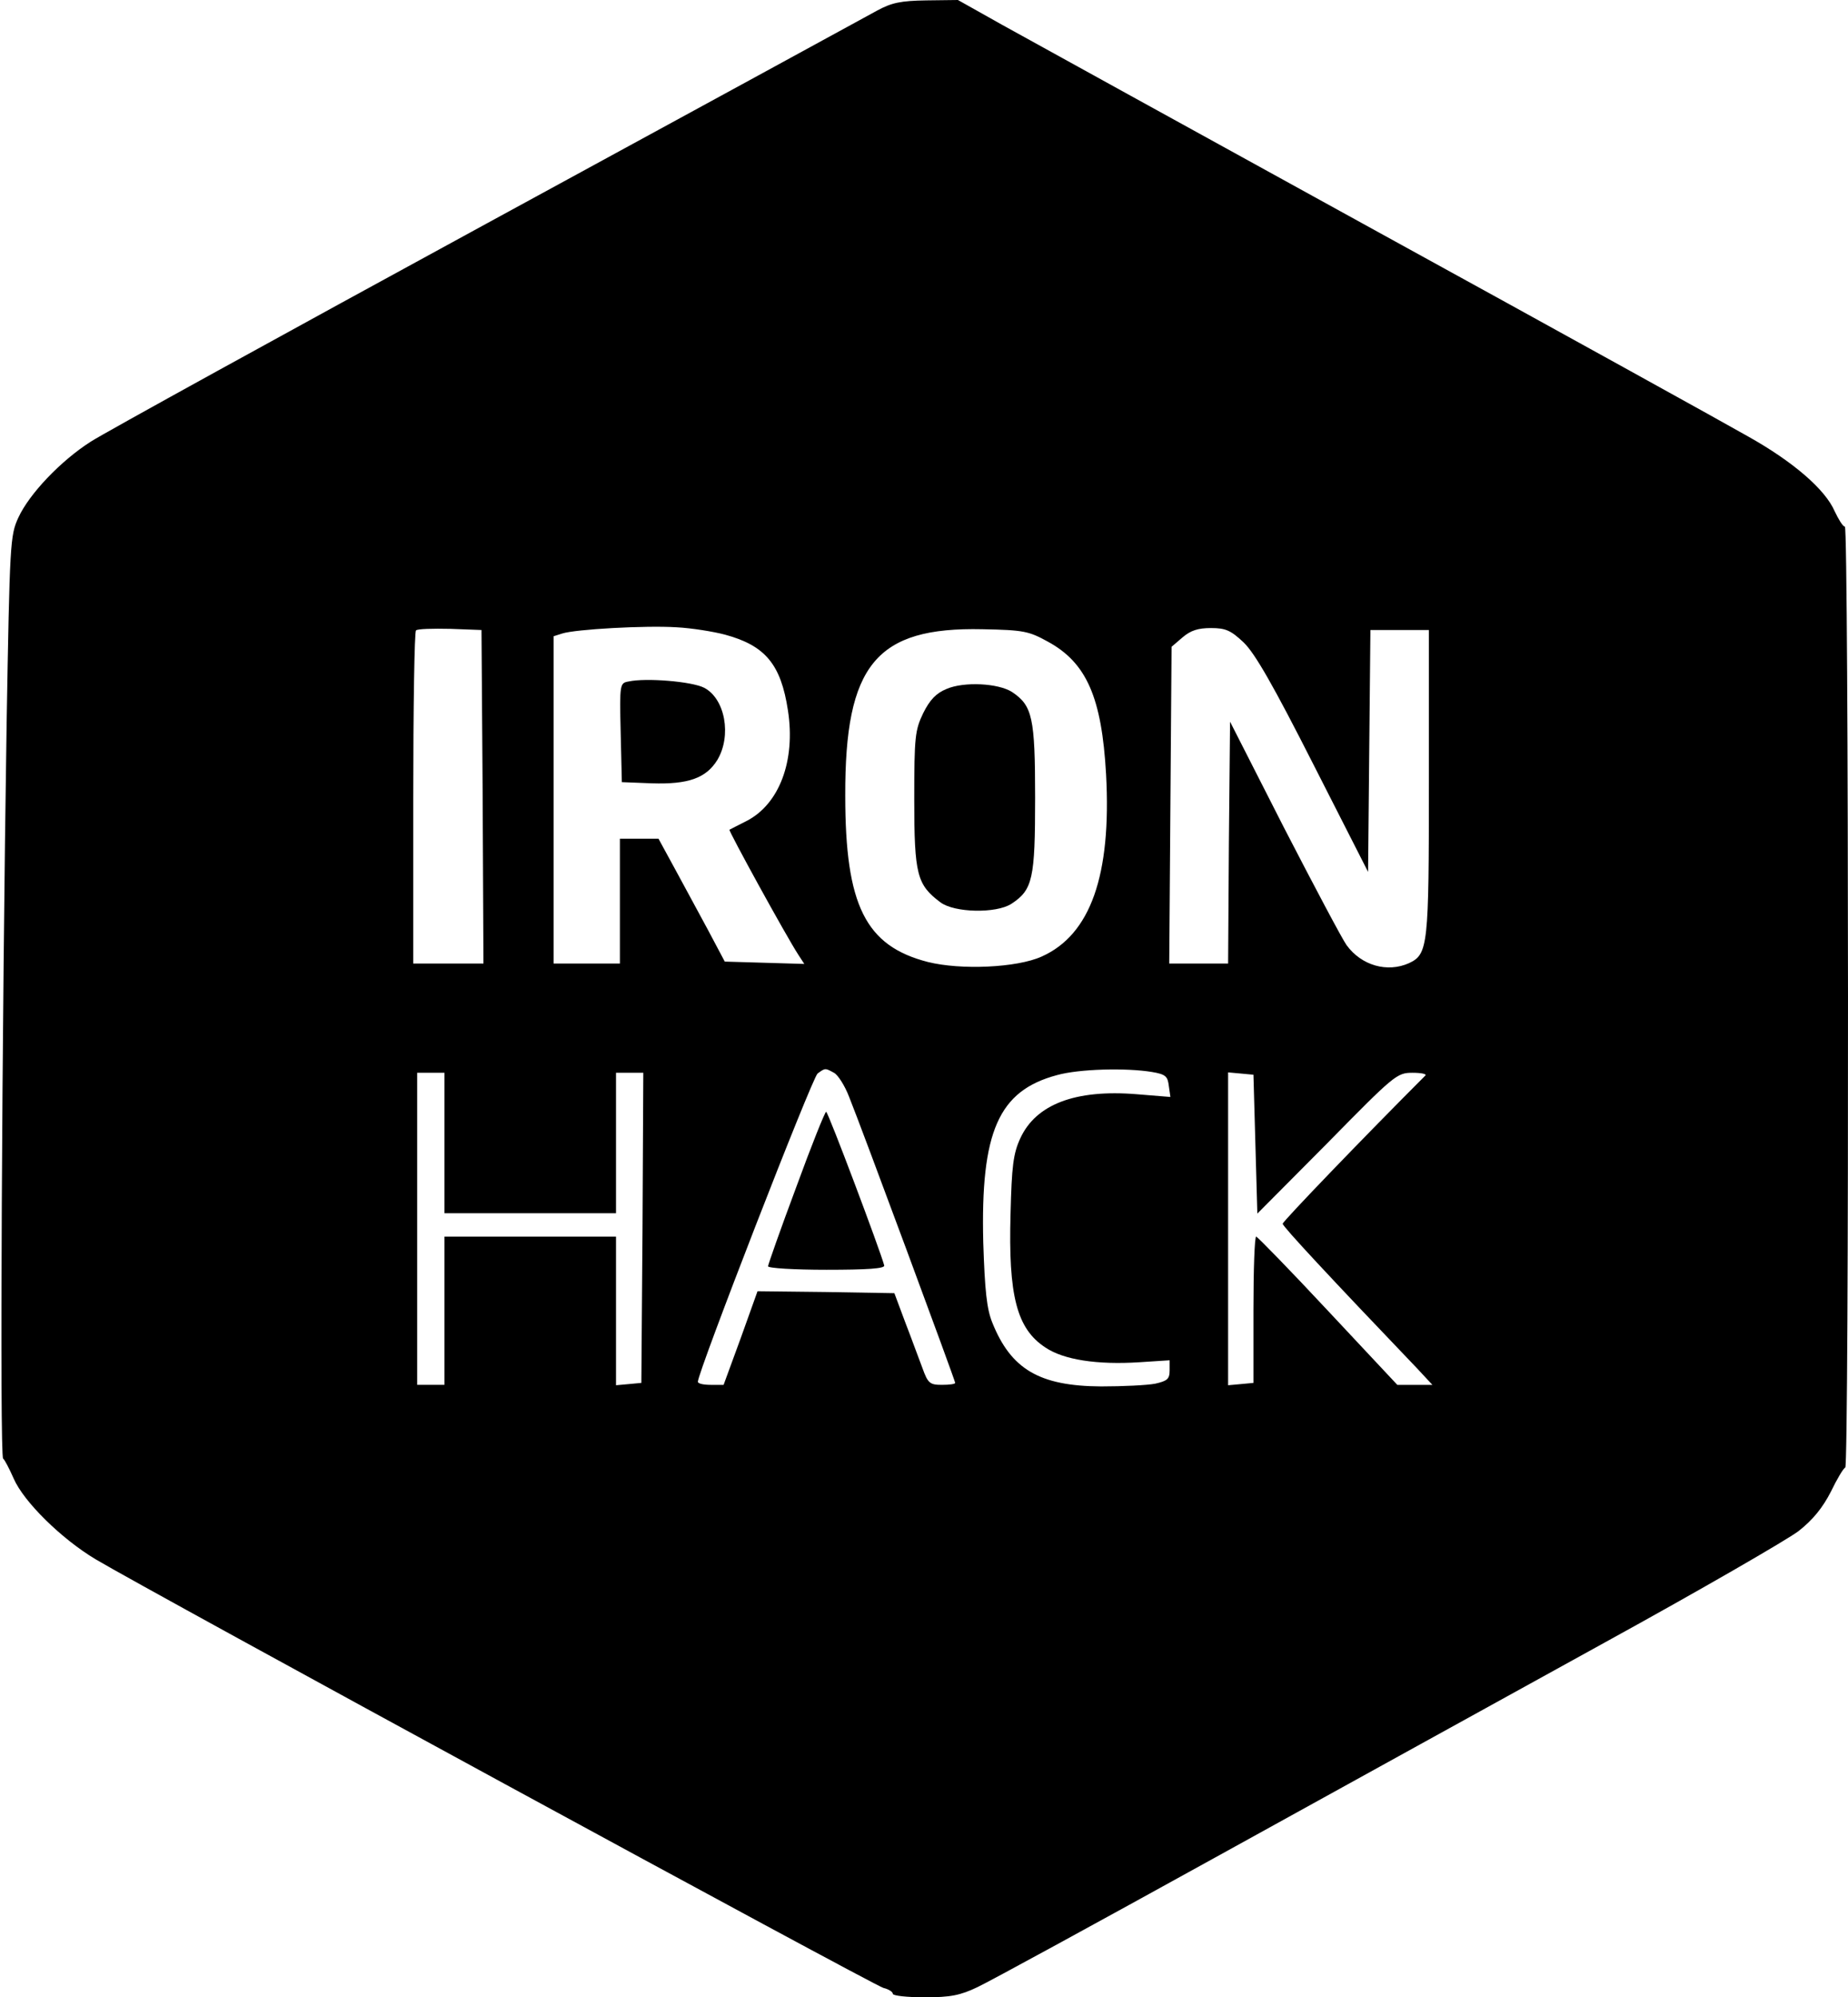 <?xml version="1.0" standalone="no"?>
<!DOCTYPE svg PUBLIC "-//W3C//DTD SVG 20010904//EN"
 "http://www.w3.org/TR/2001/REC-SVG-20010904/DTD/svg10.dtd">
<svg version="1.0" xmlns="http://www.w3.org/2000/svg"
 width="474pt" height="512pt" viewBox="0 0 474 512"
 preserveAspectRatio="xMidYMid meet">

<g transform="translate(0,512) scale(0.1,-0.1)"
fill="#000000" stroke="none">
<path d="M2250 5093 c-25 -14 -475 -259 -1000 -545 -525 -286 -983 -538 -1017
-560 -77 -49 -158 -134 -186 -195 -21 -46 -22 -63 -30 -528 -12 -774 -18
-1878 -9 -1884 4 -3 16 -26 27 -51 26 -60 123 -155 210 -207 132 -79 1997
-1093 2021 -1099 13 -3 24 -10 24 -15 0 -5 37 -9 82 -9 66 0 91 5 135 26 30
14 305 164 611 333 306 169 756 417 999 551 244 134 467 263 496 285 37 29 62
60 83 101 16 33 32 60 37 62 10 5 9 2412 -1 2412 -5 0 -16 18 -26 39 -24 56
-106 127 -222 192 -54 31 -481 267 -949 524 -467 257 -901 496 -964 531 l-114
64 -81 -1 c-66 -1 -89 -6 -126 -26z m-390 -1600 c103 -28 143 -76 161 -194 20
-129 -22 -241 -107 -284 -22 -11 -41 -21 -43 -22 -3 -2 145 -272 177 -321 l15
-23 -102 3 -102 3 -43 81 c-24 44 -62 115 -85 157 l-42 77 -50 0 -49 0 0 -160
0 -160 -85 0 -85 0 0 419 0 420 22 7 c34 11 214 21 293 16 39 -2 95 -11 125
-19z m-622 -415 l2 -428 -90 0 -90 0 0 423 c0 233 3 427 7 431 4 4 43 5 88 4
l80 -3 3 -427z m1450 397 c99 -54 138 -143 149 -340 14 -259 -40 -411 -165
-467 -64 -29 -208 -35 -292 -14 -160 41 -212 145 -212 426 -1 336 79 433 352
427 106 -2 119 -5 168 -32z m502 -2 c29 -28 76 -110 179 -313 l140 -275 3 310
3 310 75 0 75 0 0 -390 c0 -420 -2 -441 -51 -464 -56 -25 -122 -6 -160 46 -11
15 -83 151 -160 300 l-139 273 -3 -310 -2 -310 -75 0 -76 0 3 406 3 406 28 24
c21 18 40 24 73 24 38 0 51 -6 84 -37z m-1051 -1103 c10 -5 28 -33 39 -62 32
-79 272 -727 272 -733 0 -3 -15 -5 -34 -5 -31 0 -36 4 -50 43 -9 23 -28 76
-44 117 l-28 75 -175 3 -176 2 -43 -120 -44 -120 -33 0 c-18 0 -33 3 -33 8 0
25 293 779 307 790 20 15 20 14 42 2z m816 2 c35 -6 40 -11 43 -36 l4 -28 -86
7 c-158 13 -259 -26 -299 -113 -18 -39 -22 -71 -25 -193 -6 -211 16 -295 89
-343 47 -32 134 -45 242 -38 l77 5 0 -26 c0 -22 -6 -27 -37 -34 -21 -4 -83 -7
-139 -7 -158 1 -231 44 -279 164 -14 35 -19 81 -23 205 -7 284 39 389 189 429
57 16 178 19 244 8z m-1815 -182 l0 -180 220 0 220 0 0 180 0 180 35 0 35 0
-2 -397 -3 -398 -32 -3 -33 -3 0 190 0 191 -220 0 -220 0 0 -190 0 -190 -35 0
-35 0 0 400 0 400 35 0 35 0 0 -180z m2080 -3 l5 -178 179 180 c173 176 179
181 219 181 22 0 37 -3 33 -7 -157 -157 -366 -374 -366 -380 0 -7 122 -138
344 -370 l40 -43 -45 0 -45 0 -178 190 c-98 105 -181 190 -184 190 -4 0 -7
-84 -7 -187 l0 -188 -32 -3 -33 -3 0 401 0 401 33 -3 32 -3 5 -178z"/>
<path d="M1612 3373 c-22 -4 -23 -6 -20 -131 l3 -127 77 -3 c93 -3 139 13 168
60 37 62 20 157 -34 185 -31 16 -149 26 -194 16z"/>
<path d="M2428 3354 c-27 -11 -43 -28 -60 -62 -21 -44 -23 -60 -23 -222 0
-192 7 -218 67 -263 36 -27 143 -29 182 -4 55 36 61 64 61 272 0 206 -7 236
-59 271 -36 23 -124 27 -168 8z"/>
<path d="M2042 2076 c-40 -107 -72 -198 -72 -202 0 -5 68 -9 150 -9 104 0 150
3 148 11 -10 38 -144 394 -149 394 -3 0 -38 -87 -77 -194z"/>
</g>
</svg>
